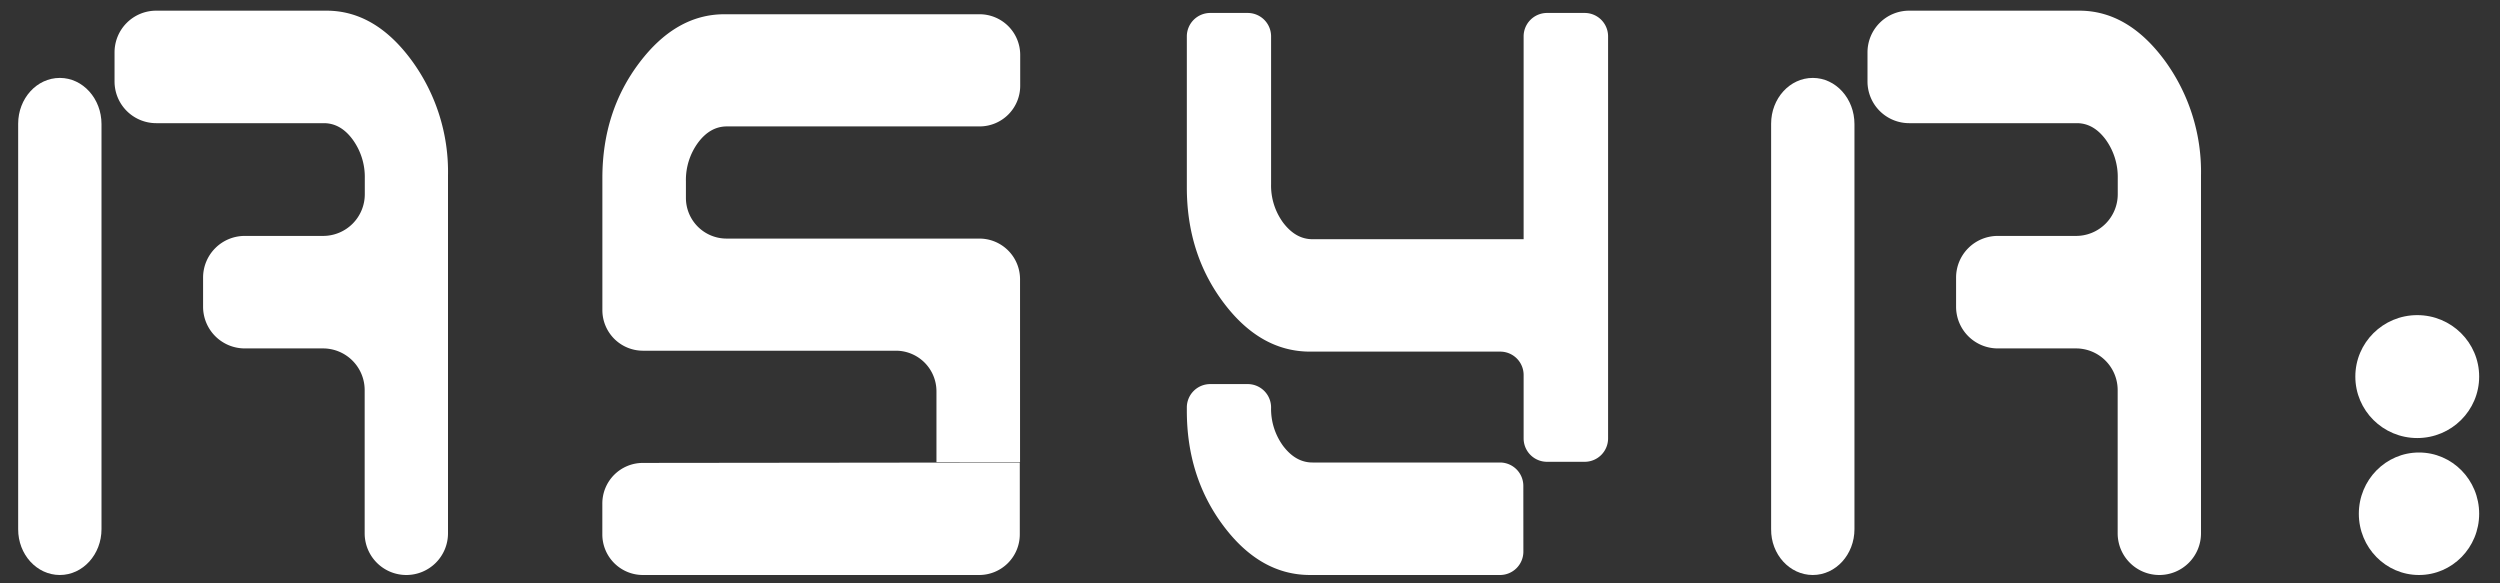 <svg id="Layer_1" data-name="Layer 1" xmlns="http://www.w3.org/2000/svg" viewBox="0 0 600 140"><rect x="0" y="0" width="600" height="140" fill="#333333" stroke="none"/><defs><style>.cls-1{fill:#fff;}</style></defs><ellipse class="cls-1" cx="580.14" cy="90.38" rx="14.86" ry="14.75"/><ellipse class="cls-1" cx="580.56" cy="123.3" rx="14.44" ry="14.7"/><path class="cls-1" d="M435.07,138h0c5.54,0,10-4.94,10-11V29.78c0-6.11-4.47-11.08-10-11.08h0c-5.54,0-10,4.94-10,11V127C425,133.06,429.53,138,435.07,138Z"/><path class="cls-1" d="M519.5,14.48Q510.67,2.55,499,2.56H458.2a10,10,0,0,0-10,10v7a10,10,0,0,0,10,10h40.24q4,0,6.92,3.93a15.31,15.31,0,0,1,2.9,9.34v3.79a10,10,0,0,1-10,10H479.46a10,10,0,0,0-10,10v7a10,10,0,0,0,10,10h18.78a10,10,0,0,1,10,10V128a10,10,0,0,0,10,10h0a10,10,0,0,0,10-10V42.11A45.22,45.22,0,0,0,519.5,14.48Z"/><path class="cls-1" d="M314.4,84.39h45.67a5.61,5.61,0,0,1,5.6,5.61v15.22a5.61,5.61,0,0,0,5.61,5.61h9.05a5.61,5.61,0,0,0,5.61-5.61V8.72a5.61,5.61,0,0,0-5.61-5.61h-9.05a5.62,5.62,0,0,0-5.61,5.61V57.41H315c-2.7,0-5-1.31-7-3.91a15.06,15.06,0,0,1-2.94-9.31V8.72a5.61,5.61,0,0,0-5.61-5.61h-9a5.62,5.62,0,0,0-5.61,5.61V45q0,15.92,8.82,27.65T314.4,84.39Z"/><path class="cls-1" d="M365.6,116.63A5.61,5.61,0,0,0,360,111H315c-2.7,0-5-1.31-7-3.91a15.06,15.06,0,0,1-2.94-9.31h0a5.61,5.61,0,0,0-5.61-5.6h-9a5.61,5.61,0,0,0-5.61,5.6v.81q0,15.92,8.82,27.66T314.4,138H360a5.61,5.61,0,0,0,5.61-5.61Z"/><path class="cls-1" d="M167.53,34.24c1.94-2.6,4.24-3.9,6.92-3.9H235.1a9.75,9.75,0,0,0,9.75-9.75V13.17a9.76,9.76,0,0,0-9.75-9.75H173.85q-11.64,0-20.46,11.71t-8.82,27.59v31.7a9.74,9.74,0,0,0,9.74,9.75H215a9.74,9.74,0,0,1,9.75,9.75v17h20.06V67a9.75,9.75,0,0,0-9.75-9.74H174.37a9.76,9.76,0,0,1-9.75-9.75v-4A15.12,15.12,0,0,1,167.53,34.24Z"/><path class="cls-1" d="M154.31,138H235a9.75,9.75,0,0,0,9.75-9.75V111l-90.46.1a9.73,9.73,0,0,0-9.73,9.74v7.43A9.74,9.74,0,0,0,154.31,138Z"/><path class="cls-1" d="M14.36,138h0c5.53,0,10-4.94,10-11V33.31c0-.9,0-2.15,0-3.53,0-6.11-4.48-11.08-10-11.08h0c-5.54,0-10,4.94-10,11V127C4.33,133.06,8.82,138,14.36,138Z"/><path class="cls-1" d="M98.78,14.48Q90,2.55,78.33,2.56H37.49a10,10,0,0,0-10,10v7a10,10,0,0,0,10,10H77.72c2.68,0,5,1.31,6.92,3.93a15.25,15.25,0,0,1,2.91,9.34v3.79a10,10,0,0,1-10,10H58.74a10,10,0,0,0-10,10v7a10,10,0,0,0,10,10H77.52a10,10,0,0,1,10,10V128a10,10,0,0,0,10,10h0a10,10,0,0,0,10-10V42.11A45.23,45.23,0,0,0,98.78,14.48Z"/></svg>